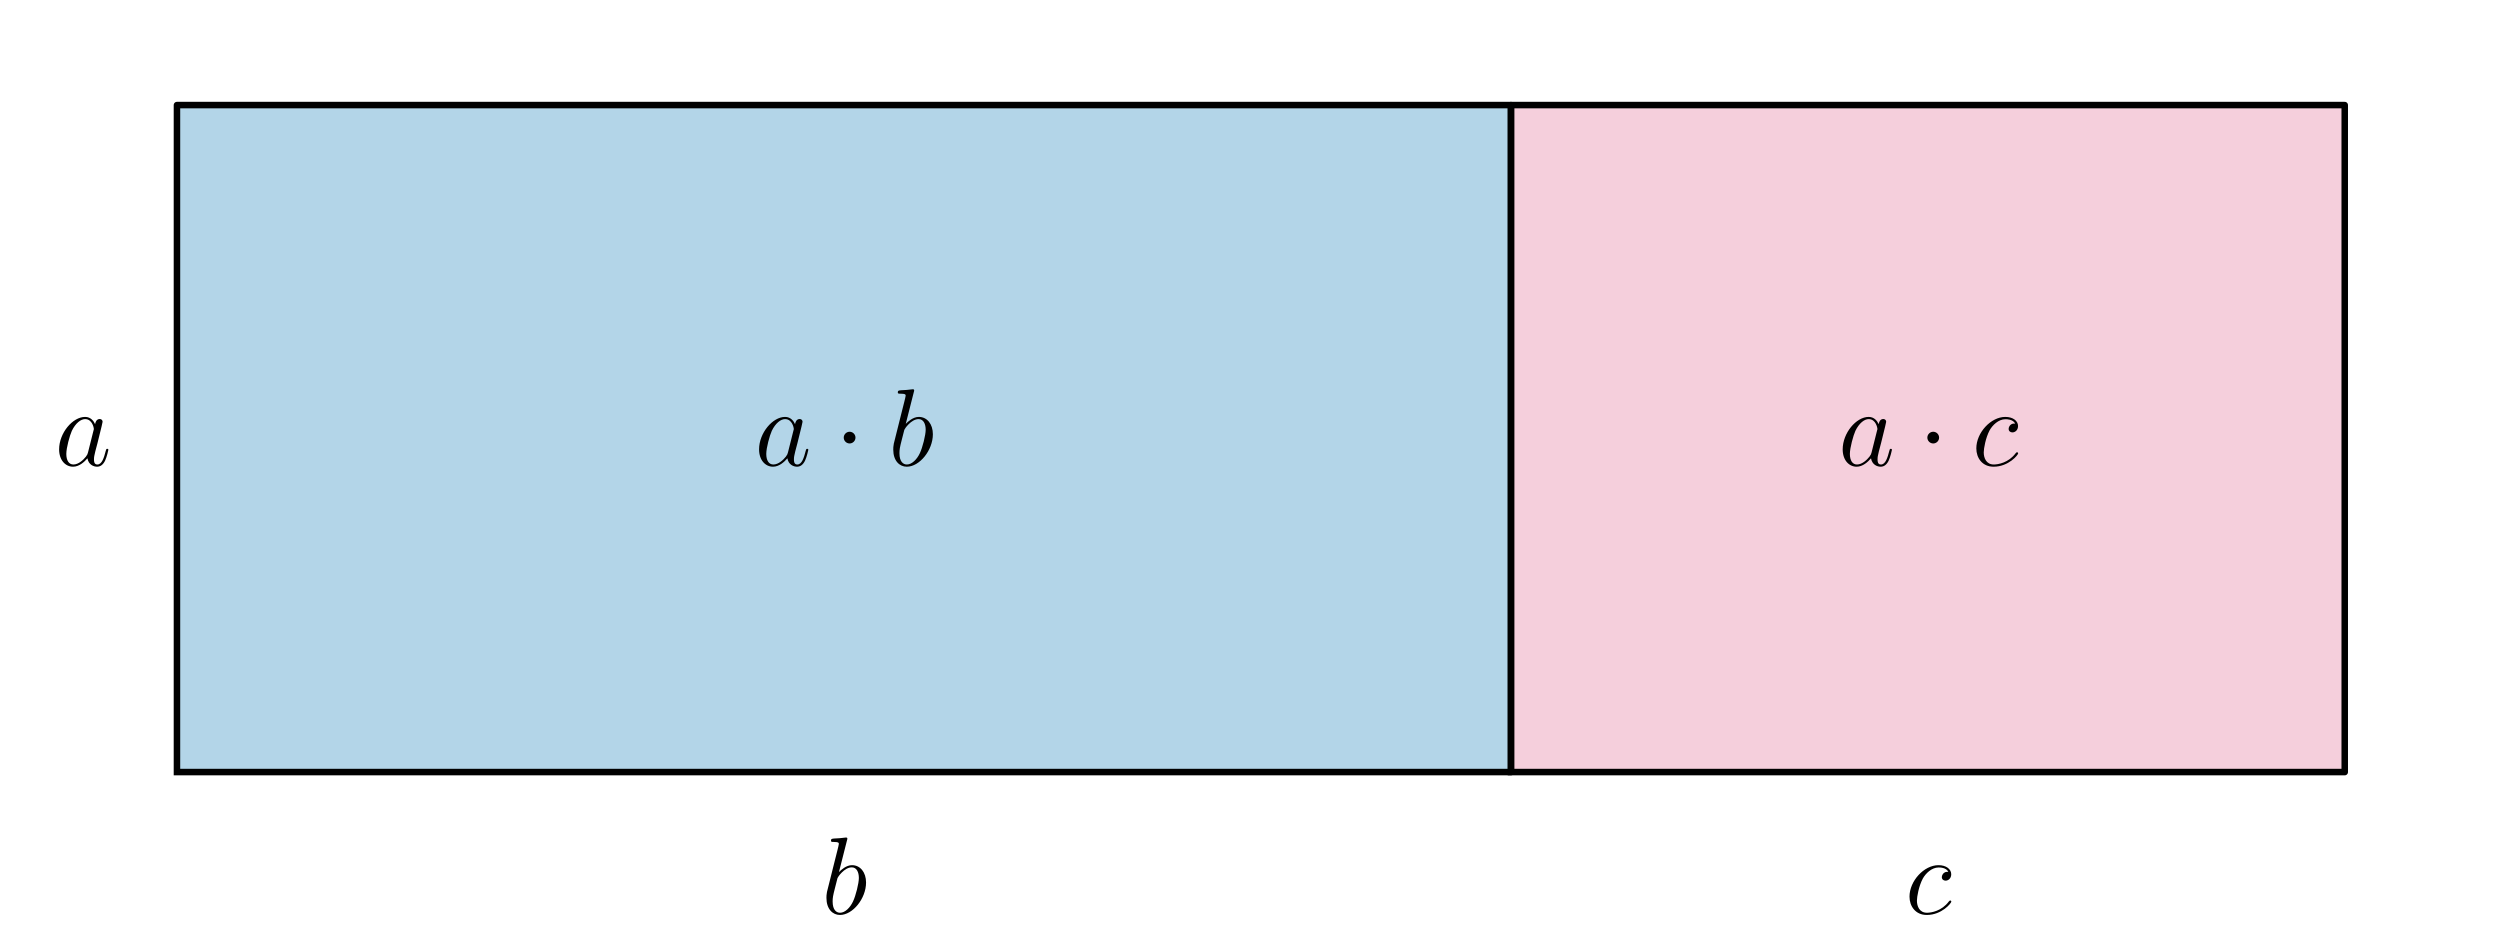 <?xml version="1.0" encoding="utf-8" standalone="no"?>
<!DOCTYPE svg PUBLIC "-//W3C//DTD SVG 1.1//EN"
  "http://www.w3.org/Graphics/SVG/1.1/DTD/svg11.dtd">
<svg xmlns:xlink="http://www.w3.org/1999/xlink" width="576pt" height="216pt" viewBox="0 0 576 216" xmlns="http://www.w3.org/2000/svg" version="1.1">
 <defs>
  <style type="text/css">*{stroke-linejoin: round; stroke-linecap: butt}</style>
 </defs>
 <g id="figure_1">
  <g id="patch_1">
   <path d="M 0 216 
L 576 216 
L 576 0 
L 0 0 
L 0 216 
z
" style="fill: none"/>
  </g>
  <g id="axes_1">
   <g id="patch_2">
    <path d="M 40.771 177.889 
L 348.128 177.889 
L 348.128 24.21 
L 40.771 24.21 
z
" clip-path="url(#p347f388459)" style="fill: #0072b2; opacity: 0.3; stroke: #0072b2; stroke-linejoin: miter"/>
   </g>
   <g id="patch_3">
    <path d="M 348.128 177.889 
L 540.227 177.889 
L 540.227 24.21 
L 348.128 24.21 
z
" clip-path="url(#p347f388459)" style="fill: #dc5e8b; opacity: 0.3; stroke: #dc5e8b; stroke-linejoin: miter"/>
   </g>
   <g id="line2d_1">
    <path d="M 40.771 177.889 
L 348.128 177.889 
L 348.128 24.21 
L 40.771 24.21 
L 40.771 177.889 
" clip-path="url(#p347f388459)" style="fill: none; stroke: #000000; stroke-width: 1.5; stroke-linecap: square"/>
   </g>
   <g id="line2d_2">
    <path d="M 348.128 177.889 
L 540.227 177.889 
L 540.227 24.21 
L 348.128 24.21 
L 348.128 177.889 
" clip-path="url(#p347f388459)" style="fill: none; stroke: #000000; stroke-width: 1.5; stroke-linecap: square"/>
   </g>
   <g id="text_1">
    <!-- $a$ -->
    <g transform="translate(12.601 107.275) scale(0.25 -0.25)">
     <defs>
      <path id="CMMI12-61" d="M 1926 760 
C 1894 651 1894 639 1805 517 
C 1664 338 1382 64 1082 64 
C 819 64 672 300 672 677 
C 672 1028 870 1743 992 2012 
C 1210 2459 1510 2689 1760 2689 
C 2182 2689 2266 2165 2266 2114 
C 2266 2108 2246 2024 2240 2012 
L 1926 760 
z
M 2336 2395 
C 2266 2561 2093 2816 1760 2816 
C 1037 2816 256 1884 256 939 
C 256 307 627 -64 1062 -64 
C 1414 -64 1715 211 1894 422 
C 1958 45 2259 -64 2451 -64 
C 2643 -64 2797 51 2912 281 
C 3014 498 3104 888 3104 913 
C 3104 945 3078 971 3040 971 
C 2982 971 2976 939 2950 843 
C 2854 466 2733 64 2470 64 
C 2285 64 2272 230 2272 358 
C 2272 505 2291 575 2349 824 
C 2394 984 2426 1124 2477 1309 
C 2714 2267 2771 2497 2771 2535 
C 2771 2625 2701 2695 2605 2695 
C 2400 2695 2349 2472 2336 2395 
z
" transform="scale(0.016)"/>
     </defs>
     <use xlink:href="#CMMI12-61" transform="scale(0.996)"/>
    </g>
   </g>
   <g id="text_2">
    <!-- $b$ -->
    <g transform="translate(189.265 210.553) scale(0.25 -0.25)">
     <defs>
      <path id="CMMI12-62" d="M 1478 4257 
C 1485 4283 1498 4321 1498 4352 
C 1498 4416 1434 4416 1421 4416 
C 1414 4416 1184 4393 1069 4377 
C 960 4377 864 4358 749 4358 
C 595 4345 550 4339 550 4224 
C 550 4160 614 4160 678 4160 
C 1005 4160 1005 4103 1005 4040 
C 1005 3996 954 3811 928 3696 
L 774 3085 
C 710 2831 346 1387 320 1272 
C 288 1114 288 1005 288 922 
C 288 274 653 -64 1069 -64 
C 1811 -64 2579 888 2579 1814 
C 2579 2401 2246 2816 1766 2816 
C 1434 2816 1133 2542 1011 2414 
L 1478 4257 
z
M 1075 64 
C 870 64 646 217 646 715 
C 646 926 666 1047 781 1494 
C 800 1577 902 1986 928 2069 
C 941 2120 1318 2689 1754 2689 
C 2035 2689 2163 2408 2163 2076 
C 2163 1769 1984 1047 1824 715 
C 1664 370 1370 64 1075 64 
z
" transform="scale(0.016)"/>
     </defs>
     <use xlink:href="#CMMI12-62" transform="scale(0.996)"/>
    </g>
   </g>
   <g id="text_3">
    <!-- $c$ -->
    <g transform="translate(438.93 210.553) scale(0.25 -0.25)">
     <defs>
      <path id="CMMI12-63" d="M 2502 2431 
C 2381 2431 2323 2431 2234 2355 
C 2195 2323 2125 2227 2125 2125 
C 2125 1997 2221 1920 2342 1920 
C 2496 1920 2669 2044 2669 2292 
C 2669 2588 2374 2816 1933 2816 
C 1094 2816 256 1903 256 996 
C 256 441 602 -64 1254 -64 
C 2125 -64 2675 622 2675 706 
C 2675 744 2637 776 2611 776 
C 2592 776 2586 770 2528 713 
C 2118 162 1510 64 1267 64 
C 826 64 685 446 685 764 
C 685 988 794 1605 1024 2039 
C 1190 2338 1536 2682 1939 2682 
C 2022 2682 2374 2682 2502 2431 
z
" transform="scale(0.016)"/>
     </defs>
     <use xlink:href="#CMMI12-63" transform="scale(0.996)"/>
    </g>
   </g>
   <g id="text_4">
    <!-- $a \cdot b$ -->
    <g transform="translate(173.87 107.275) scale(0.25 -0.25)">
     <defs>
      <path id="CMSY10-1" d="M 1229 1619 
C 1229 1805 1075 1958 890 1958 
C 704 1958 550 1805 550 1619 
C 550 1433 704 1280 890 1280 
C 1075 1280 1229 1433 1229 1619 
z
" transform="scale(0.016)"/>
     </defs>
     <use xlink:href="#CMMI12-61" transform="scale(0.996)"/>
     <use xlink:href="#CMSY10-1" transform="translate(73.347 0) scale(0.996)"/>
     <use xlink:href="#CMMI12-62" transform="translate(123.16 0) scale(0.996)"/>
    </g>
   </g>
   <g id="text_5">
    <!-- $a \cdot c$ -->
    <g transform="translate(423.535 107.275) scale(0.25 -0.25)">
     <use xlink:href="#CMMI12-61" transform="scale(0.996)"/>
     <use xlink:href="#CMSY10-1" transform="translate(73.347 0) scale(0.996)"/>
     <use xlink:href="#CMMI12-63" transform="translate(123.16 0) scale(0.996)"/>
    </g>
   </g>
  </g>
 </g>
 <defs>
  <clipPath id="p347f388459">
   <rect x="15.798" y="10.8" width="549.402" height="180.499"/>
  </clipPath>
 </defs>
</svg>
